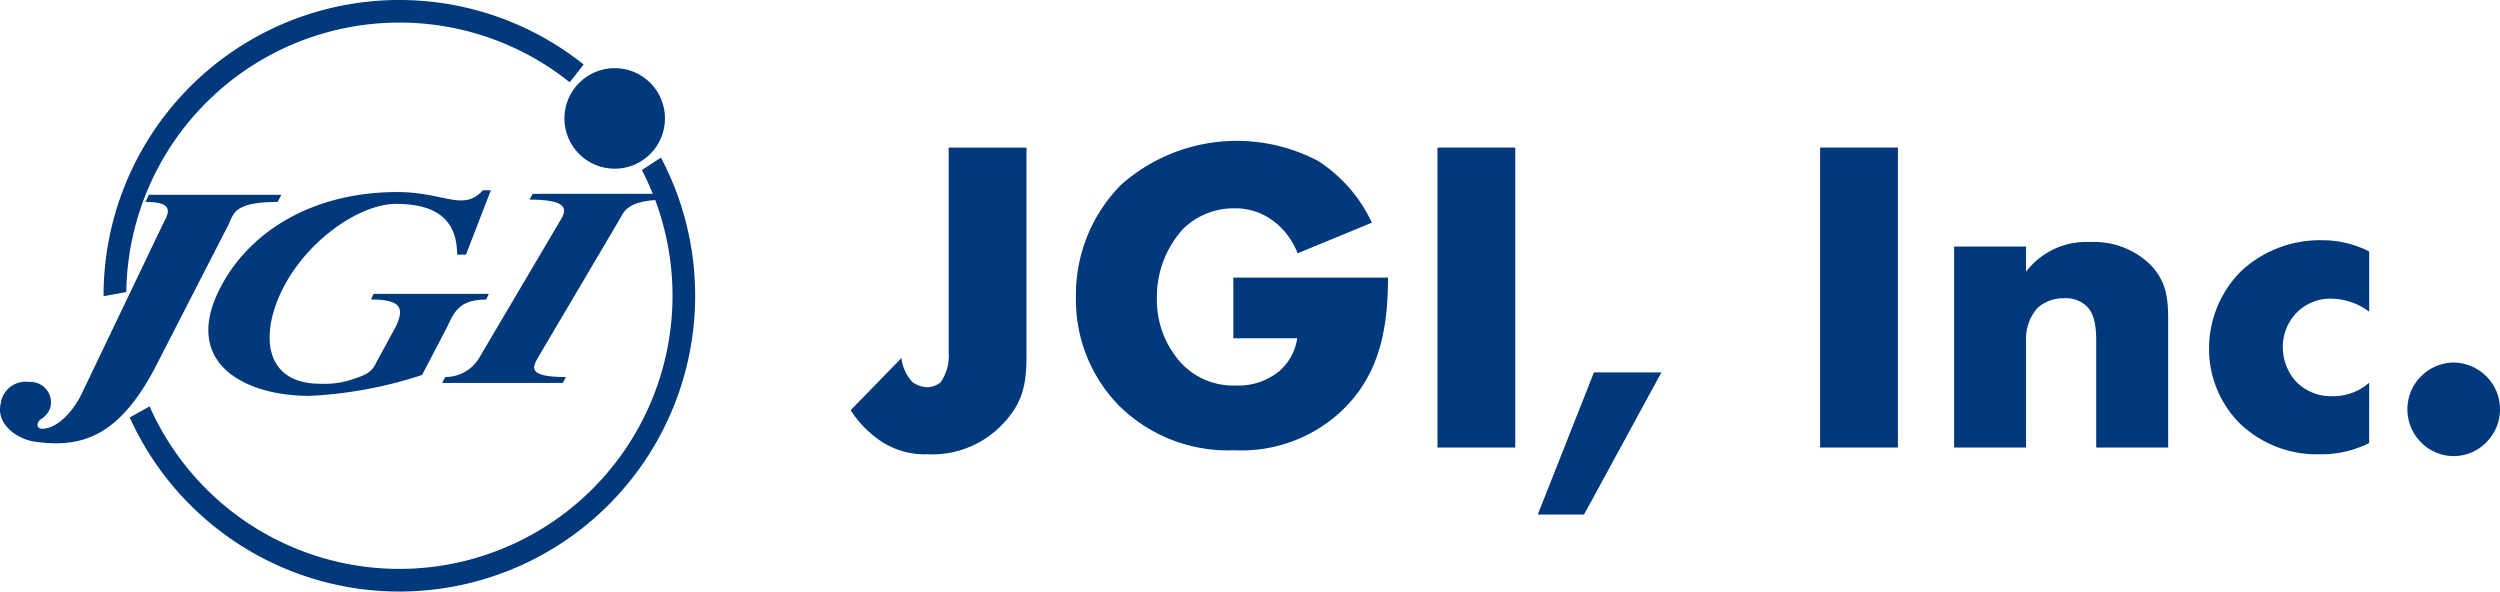 <svg xmlns="http://www.w3.org/2000/svg" xmlns:xlink="http://www.w3.org/1999/xlink" width="216.161" height="51.15" viewBox="0 0 216.161 51.15">
  <defs>
    <clipPath id="clip-path">
      <rect id="長方形_198" data-name="長方形 198" width="216.161" height="51.15" transform="translate(0 0)" fill="#00387c"/>
    </clipPath>
    <clipPath id="clip-path-2">
      <path id="パス_514" data-name="パス 514" d="M48.8,10.241A4.349,4.349,0,1,0,53.144,5.89,4.349,4.349,0,0,0,48.8,10.241" fill="#00387c"/>
    </clipPath>
  </defs>
  <g id="グループ_344" data-name="グループ 344" transform="translate(0 0)">
    <g id="グループ_341" data-name="グループ 341">
      <g id="グループ_340" data-name="グループ 340" clip-path="url(#clip-path)">
        <path id="パス_503" data-name="パス 503" d="M88.755,12.76V30.607c0,2.411-.194,4.2-2.216,6.222A8.377,8.377,0,0,1,80.2,39.278a6.85,6.85,0,0,1-4.082-1.166,9.266,9.266,0,0,1-2.567-2.644l4.394-4.511a3.613,3.613,0,0,0,.933,2.061,2.359,2.359,0,0,0,1.283.467,1.941,1.941,0,0,0,1.167-.428,4.006,4.006,0,0,0,.7-2.6V12.76Z" fill="#00387c"/>
        <path id="パス_504" data-name="パス 504" d="M106.64,24h13.375c0,5.134-1.049,8.788-4.16,11.665a12.663,12.663,0,0,1-9.137,3.266,13.4,13.4,0,0,1-9.955-3.848,13.073,13.073,0,0,1-3.732-9.372,13.517,13.517,0,0,1,3.888-9.721,15.078,15.078,0,0,1,17.07-2.06,12.714,12.714,0,0,1,4.627,5.326L112.2,21.9a6.36,6.36,0,0,0-1.866-2.606,5.444,5.444,0,0,0-3.616-1.282,6.263,6.263,0,0,0-4.433,1.789,8.743,8.743,0,0,0-2.256,5.948,8.116,8.116,0,0,0,2.061,5.6,6.139,6.139,0,0,0,4.744,1.983,5.554,5.554,0,0,0,3.733-1.206,4.612,4.612,0,0,0,1.594-2.877H106.64Z" fill="#00387c"/>
        <rect id="長方形_196" data-name="長方形 196" width="6.727" height="25.935" transform="translate(124.29 12.76)" fill="#00387c"/>
        <path id="パス_505" data-name="パス 505" d="M137.819,32.2h5.833l-6.688,12.287h-4Z" fill="#00387c"/>
        <rect id="長方形_197" data-name="長方形 197" width="6.727" height="25.935" transform="translate(157.375 12.76)" fill="#00387c"/>
        <path id="パス_506" data-name="パス 506" d="M168.961,21.314h6.221v2.178a6.554,6.554,0,0,1,5.522-2.567,7.03,7.03,0,0,1,5.133,1.867c1.477,1.477,1.632,2.955,1.632,4.86V38.695h-6.221V29.907c0-1.011.039-2.527-.778-3.383a2.6,2.6,0,0,0-1.983-.738,3.408,3.408,0,0,0-2.294.816,4,4,0,0,0-1.011,2.761v9.332h-6.221Z" fill="#00387c"/>
        <path id="パス_507" data-name="パス 507" d="M204.848,38.307a9.238,9.238,0,0,1-4.317.972,9.6,9.6,0,0,1-6.843-2.644,9.1,9.1,0,0,1-2.683-6.494,9.464,9.464,0,0,1,2.8-6.726,10.022,10.022,0,0,1,7-2.644,8.915,8.915,0,0,1,4.044.972v5.21a5.549,5.549,0,0,0-3.227-1.127,4.081,4.081,0,0,0-3.034,1.2,4.231,4.231,0,0,0-1.205,2.994,4.463,4.463,0,0,0,1.089,2.916,4.222,4.222,0,0,0,3.188,1.322,4.708,4.708,0,0,0,3.189-1.166Z" fill="#00387c"/>
        <path id="パス_508" data-name="パス 508" d="M209.318,38.229a4.044,4.044,0,0,1,2.838-6.882,4.088,4.088,0,0,1,2.878,1.244,4.038,4.038,0,0,1-.04,5.638,3.942,3.942,0,0,1-5.676,0" fill="#00387c"/>
        <path id="パス_509" data-name="パス 509" d="M24.321,16.842H12.879l-.31.618c2.685,0,1.953,1.051,1.482,1.993L7.008,34.159C6.334,35.5,4.995,37.07,3.647,37.07c-.428,0-.572-.383-.159-.8a1.819,1.819,0,0,0,.878-1.09,1.768,1.768,0,0,0-1.824-2.154A2.178,2.178,0,0,0,.059,34.9c-.426,1.858,1.534,3.086,2.912,3.282,3.929.56,7.156-.29,10.323-6.172L19.74,19.453c.473-.942.42-1.993,4.269-1.993Z" fill="#00387c"/>
        <path id="パス_510" data-name="パス 510" d="M42.267,25.41H32.3l-.218.485c2.728,0,2.826.842,2.165,2.3l-1.726,3.175c-.335.738-.791,1.023-1.91,1.382a7.632,7.632,0,0,1-2.939.427c-4.565,0-5.229-3.818-3.445-7.75,2.028-4.473,6.8-7.8,10.006-7.8,3.876,0,5.276,1.681,5.295,4.391h.76l2.157-5.571h-.69c-1.678,1.886-3.383.157-7.39.157-7.734,0-13.294,3.78-15.6,8.863-2.723,6,2.421,8.76,8,8.76a36.556,36.556,0,0,0,9.732-1.809l2.2-4.222c.659-1.455,1.192-2.27,3.338-2.3Z" fill="#00387c"/>
        <path id="パス_511" data-name="パス 511" d="M46.056,16.76l-.267.5c3.346,0,3.177.85,2.767,1.619l-7.145,12.1A3.391,3.391,0,0,1,38.5,32.6l-.272.508H48.664l.267-.508c-3.348,0-2.865-.848-2.447-1.626l7.141-12.1c.413-.769.837-1.619,4.186-1.619l.269-.5Z" fill="#00387c"/>
        <path id="パス_512" data-name="パス 512" d="M34.531,1.953A23.528,23.528,0,0,1,49.259,7.114l1.205-1.538a25.57,25.57,0,0,0-41.51,20v.034l1.966-.362A23.614,23.614,0,0,1,34.531,1.953" fill="#00387c"/>
        <path id="パス_513" data-name="パス 513" d="M55.5,14.7A23.62,23.62,0,1,1,12.934,35.137l-1.715.959A25.577,25.577,0,1,0,57.146,13.625Z" fill="#00387c"/>
      </g>
    </g>
    <g id="グループ_343" data-name="グループ 343">
      <g id="グループ_342" data-name="グループ 342" clip-path="url(#clip-path-2)">
        <rect id="長方形_199" data-name="長方形 199" width="11.994" height="11.994" transform="translate(44.875 8.358) rotate(-32.186)" fill="#00387c"/>
      </g>
    </g>
  </g>
</svg>
